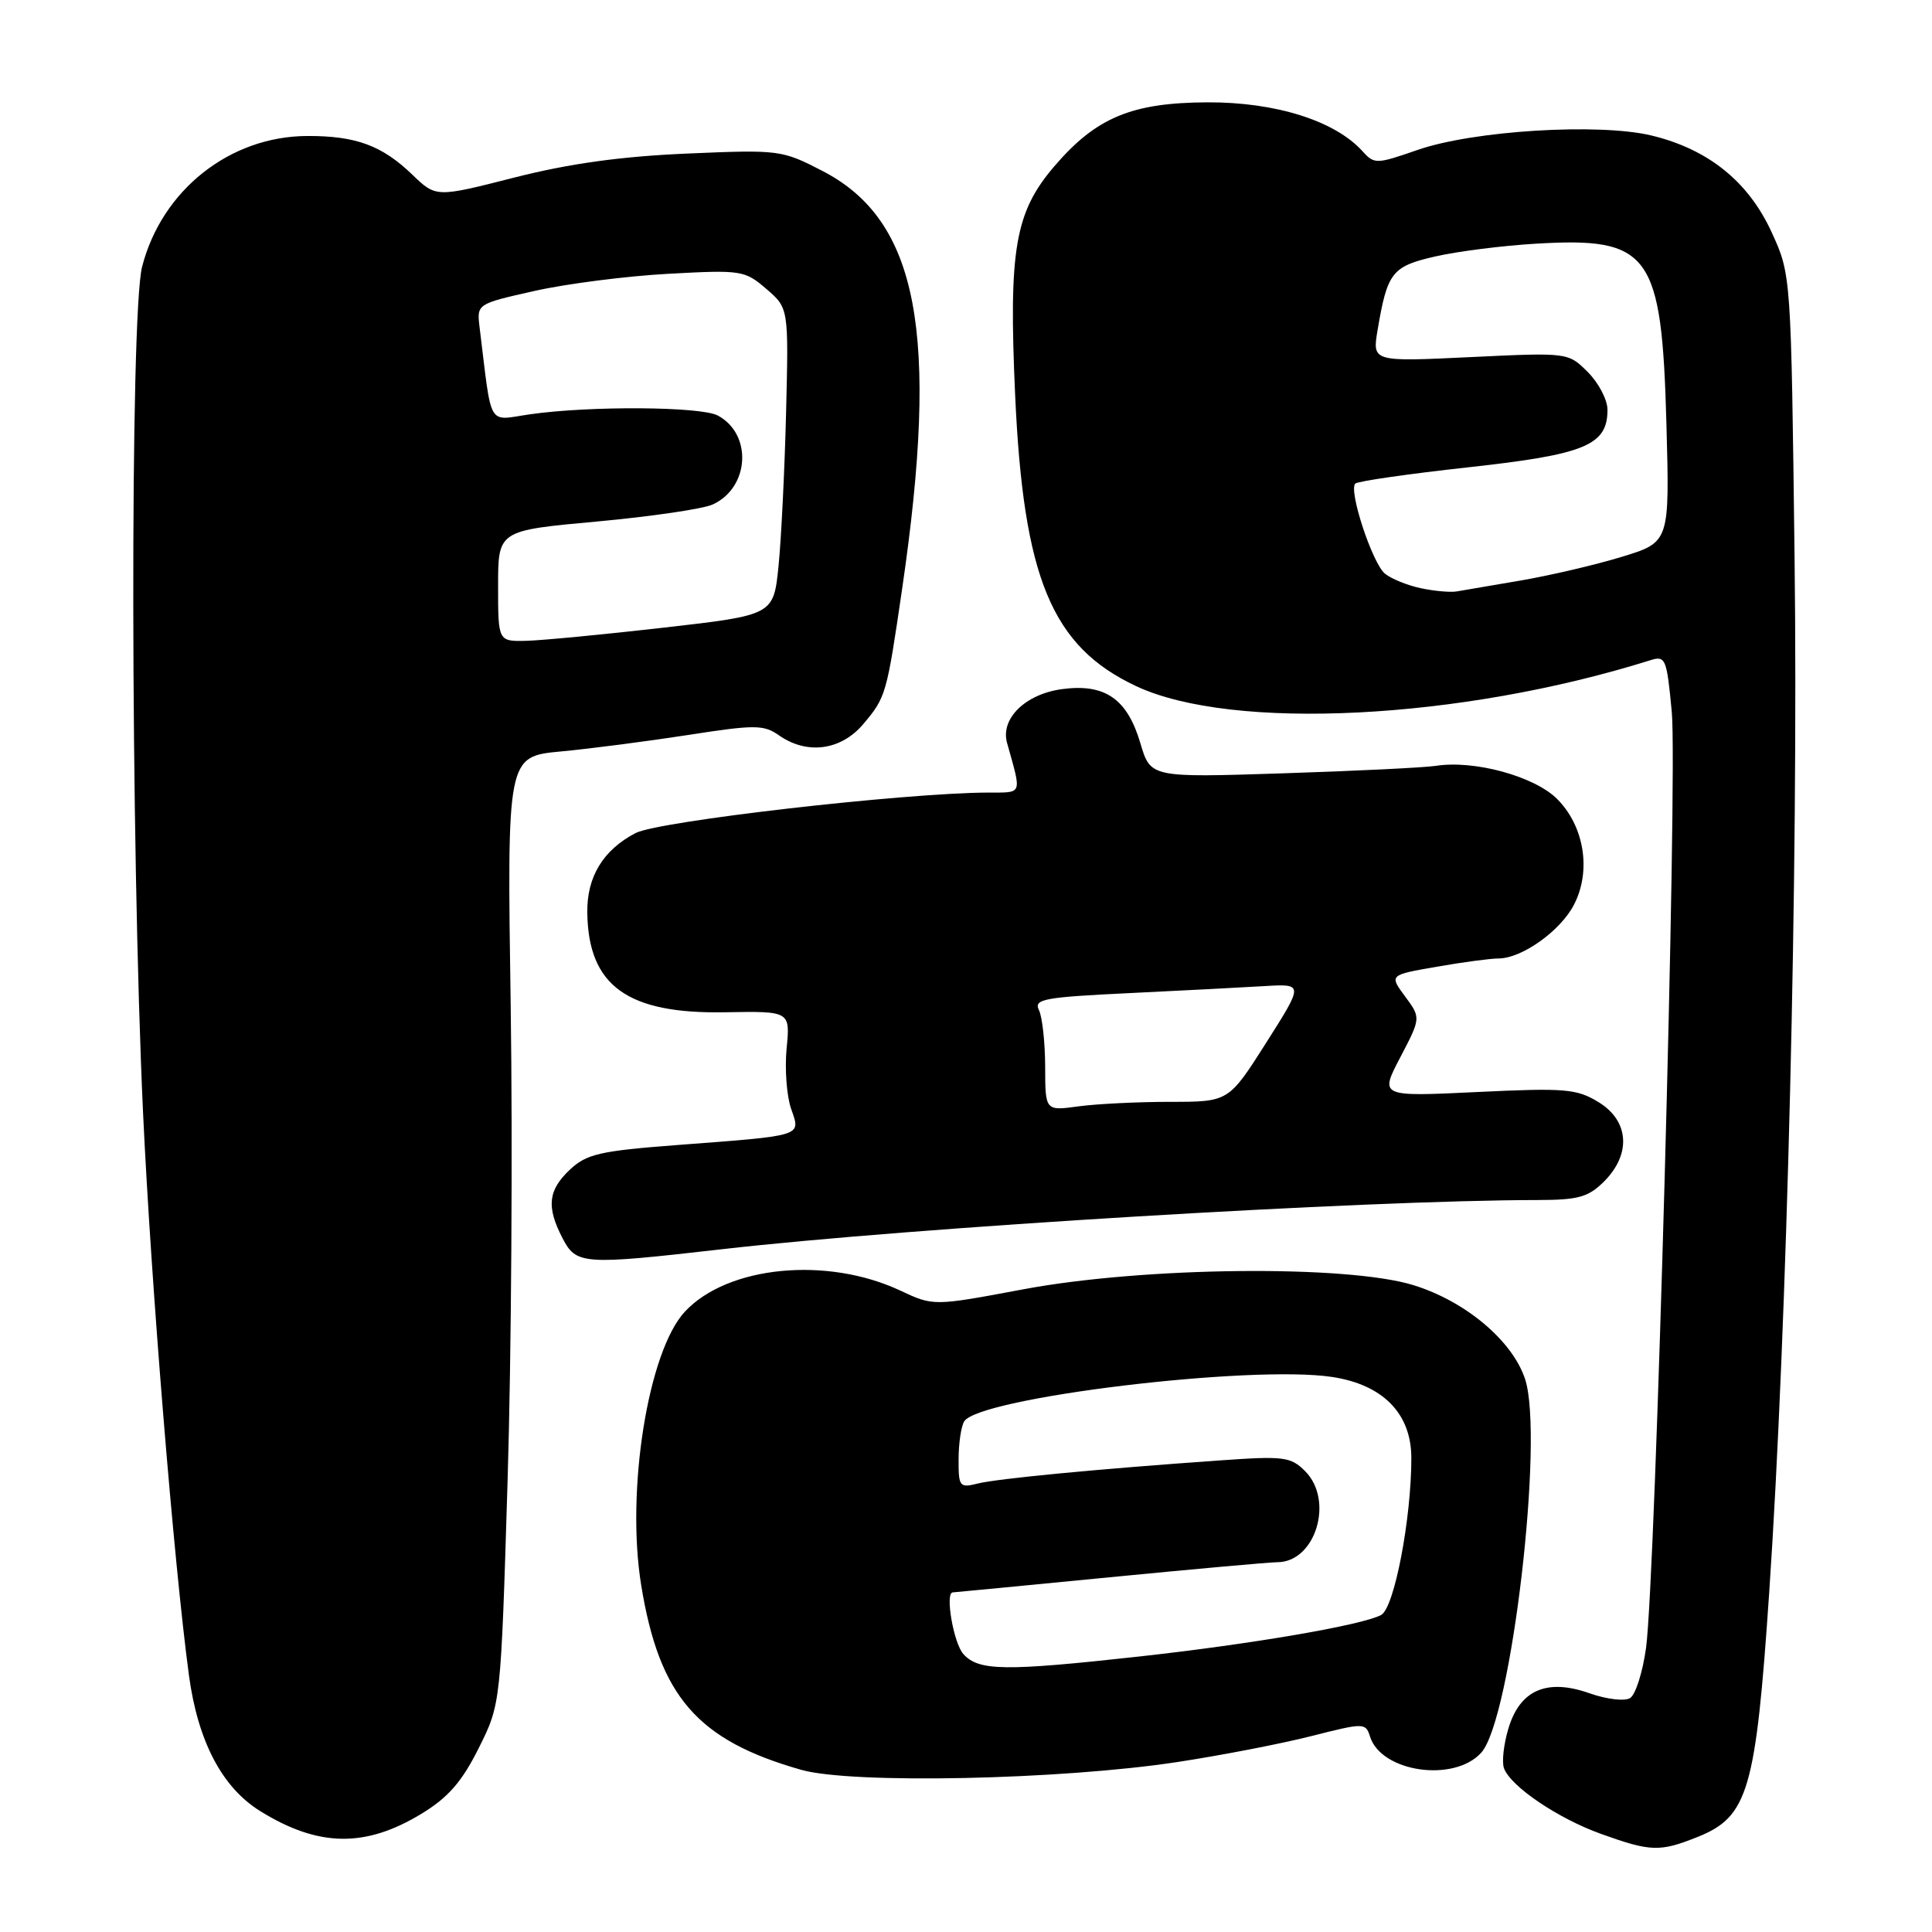 <?xml version="1.0" encoding="UTF-8" standalone="no"?>
<!DOCTYPE svg PUBLIC "-//W3C//DTD SVG 1.1//EN" "http://www.w3.org/Graphics/SVG/1.1/DTD/svg11.dtd" >
<svg xmlns="http://www.w3.org/2000/svg" xmlns:xlink="http://www.w3.org/1999/xlink" version="1.1" viewBox="0 0 256 256">
 <g >
 <path fill="currentColor"
d=" M 224.93 243.41 C 231.64 240.73 232.65 237.27 234.43 211.00 C 236.81 175.83 238.30 115.10 237.79 73.95 C 237.33 36.39 237.33 36.39 234.75 30.77 C 231.67 24.05 226.34 19.76 218.81 17.95 C 211.81 16.28 195.21 17.30 187.83 19.87 C 182.35 21.77 182.11 21.78 180.51 20.01 C 176.88 16.00 169.00 13.52 160.00 13.56 C 149.96 13.60 145.23 15.57 139.69 22.05 C 134.49 28.13 133.64 33.07 134.51 52.30 C 135.60 76.60 139.36 85.66 150.53 90.91 C 163.27 96.90 193.55 95.38 218.66 87.49 C 220.70 86.85 220.85 87.22 221.52 94.35 C 222.30 102.68 219.37 209.07 218.11 218.35 C 217.67 221.56 216.72 224.55 216.00 225.00 C 215.28 225.45 212.90 225.17 210.63 224.37 C 204.97 222.37 201.40 223.92 199.87 229.04 C 199.24 231.14 198.98 233.51 199.29 234.32 C 200.22 236.75 206.44 240.95 212.14 243.00 C 218.73 245.37 219.93 245.41 224.93 243.41 Z  M 55.85 240.33 C 59.39 238.18 61.20 236.10 63.43 231.64 C 66.36 225.78 66.36 225.78 67.26 196.14 C 67.76 179.84 67.94 151.59 67.67 133.37 C 67.18 100.24 67.18 100.24 74.34 99.57 C 78.28 99.20 85.88 98.21 91.24 97.38 C 100.03 96.01 101.19 96.02 103.21 97.43 C 106.94 100.05 111.45 99.44 114.41 95.92 C 117.39 92.38 117.49 92.04 119.54 78.01 C 124.50 44.08 121.67 29.22 109.00 22.66 C 103.60 19.87 103.27 19.82 91.00 20.35 C 82.23 20.73 75.40 21.68 68.14 23.53 C 57.78 26.17 57.78 26.17 54.64 23.15 C 50.62 19.27 47.14 17.99 40.68 18.02 C 30.44 18.07 21.44 25.19 18.83 35.34 C 17.21 41.63 17.29 111.62 18.96 147.54 C 20.01 169.97 23.03 207.07 25.03 221.94 C 26.21 230.73 29.43 236.87 34.51 240.00 C 42.20 244.76 48.42 244.85 55.85 240.33 Z  M 156.00 233.48 C 161.78 232.60 169.75 231.06 173.72 230.05 C 180.78 228.26 180.95 228.26 181.54 230.12 C 183.04 234.84 192.69 236.22 196.28 232.23 C 200.26 227.81 204.63 190.47 202.08 182.73 C 200.40 177.65 194.19 172.42 187.29 170.29 C 178.48 167.57 151.53 167.85 135.59 170.84 C 123.69 173.07 123.69 173.07 119.32 171.02 C 109.60 166.45 96.44 167.72 90.77 173.78 C 85.88 179.00 82.92 197.49 84.96 210.04 C 87.36 224.80 92.40 230.61 106.20 234.52 C 112.91 236.41 140.51 235.84 156.00 233.48 Z  M 95.65 165.53 C 120.93 162.64 180.77 159.03 203.80 159.01 C 209.14 159.00 210.46 158.63 212.55 156.55 C 216.18 152.91 215.87 148.50 211.80 146.03 C 208.92 144.27 207.37 144.14 195.71 144.70 C 182.81 145.32 182.81 145.32 185.55 140.09 C 188.28 134.87 188.28 134.87 186.18 132.03 C 184.08 129.19 184.08 129.19 190.37 128.10 C 193.83 127.49 197.53 127.00 198.58 127.00 C 201.66 126.99 206.77 123.35 208.56 119.88 C 210.88 115.39 209.94 109.48 206.32 105.86 C 203.31 102.86 195.35 100.68 190.25 101.48 C 188.74 101.71 179.61 102.16 169.97 102.47 C 152.45 103.04 152.45 103.04 151.10 98.46 C 149.36 92.59 146.41 90.55 140.74 91.31 C 135.87 91.96 132.54 95.22 133.44 98.44 C 135.40 105.46 135.58 105.00 130.86 105.02 C 119.67 105.08 87.28 108.80 84.23 110.38 C 79.93 112.61 77.75 116.18 77.82 120.93 C 77.95 130.63 83.13 134.37 96.09 134.13 C 104.71 133.98 104.71 133.98 104.23 138.92 C 103.97 141.64 104.24 145.25 104.83 146.93 C 106.11 150.61 106.62 150.44 89.77 151.72 C 79.49 152.50 77.73 152.91 75.52 154.98 C 72.62 157.71 72.38 159.90 74.53 164.05 C 76.35 167.58 77.20 167.64 95.65 165.53 Z  M 188.26 77.94 C 186.47 77.56 184.34 76.69 183.51 76.01 C 181.84 74.63 178.67 65.00 179.58 64.08 C 179.90 63.76 186.64 62.79 194.56 61.92 C 210.05 60.22 213.00 59.00 213.00 54.30 C 213.00 52.98 211.83 50.74 210.40 49.31 C 207.79 46.70 207.79 46.70 194.81 47.32 C 181.83 47.94 181.83 47.94 182.54 43.72 C 183.83 36.08 184.44 35.29 190.19 33.98 C 193.11 33.31 199.10 32.55 203.50 32.29 C 218.65 31.39 220.19 33.52 220.81 56.17 C 221.24 71.85 221.24 71.85 214.87 73.79 C 211.37 74.86 205.35 76.26 201.50 76.92 C 197.65 77.58 193.82 78.23 193.00 78.37 C 192.18 78.51 190.04 78.32 188.26 77.94 Z  M 66.00 77.65 C 66.00 70.30 66.00 70.30 79.04 69.11 C 86.22 68.45 93.14 67.44 94.43 66.85 C 99.32 64.62 99.73 57.53 95.11 55.06 C 92.88 53.86 78.19 53.76 70.28 54.89 C 64.49 55.71 65.23 56.98 63.55 43.39 C 63.17 40.27 63.17 40.27 70.83 38.55 C 75.05 37.60 83.02 36.58 88.54 36.28 C 98.24 35.75 98.68 35.82 101.54 38.28 C 104.50 40.83 104.50 40.83 104.16 54.67 C 103.97 62.27 103.52 71.42 103.16 75.00 C 102.50 81.50 102.50 81.50 88.00 83.16 C 80.03 84.07 71.81 84.86 69.75 84.91 C 66.00 85.00 66.00 85.00 66.00 77.65 Z  M 127.65 219.17 C 126.35 217.72 125.19 211.01 126.25 211.00 C 126.39 211.00 135.72 210.10 147.00 209.00 C 158.28 207.90 168.29 207.00 169.25 207.00 C 174.32 207.00 176.81 198.81 172.93 194.93 C 171.03 193.03 170.11 192.91 161.68 193.51 C 145.58 194.64 132.16 195.92 129.54 196.58 C 127.15 197.18 127.00 196.99 127.02 193.36 C 127.02 191.24 127.36 188.97 127.77 188.33 C 129.78 185.18 165.74 180.83 176.48 182.45 C 183.23 183.46 187.00 187.29 187.01 193.17 C 187.02 201.22 184.75 213.07 183.01 213.99 C 180.51 215.34 165.92 217.84 151.00 219.49 C 133.07 221.47 129.69 221.42 127.65 219.17 Z  M 138.49 141.35 C 138.48 138.13 138.11 134.76 137.67 133.85 C 136.95 132.39 138.25 132.14 149.68 131.59 C 156.73 131.25 164.80 130.83 167.62 130.66 C 172.73 130.36 172.73 130.36 167.77 138.18 C 162.80 146.00 162.80 146.00 155.04 146.00 C 150.77 146.00 145.30 146.27 142.89 146.60 C 138.50 147.20 138.50 147.20 138.49 141.35 Z "/>
</g>
</svg>